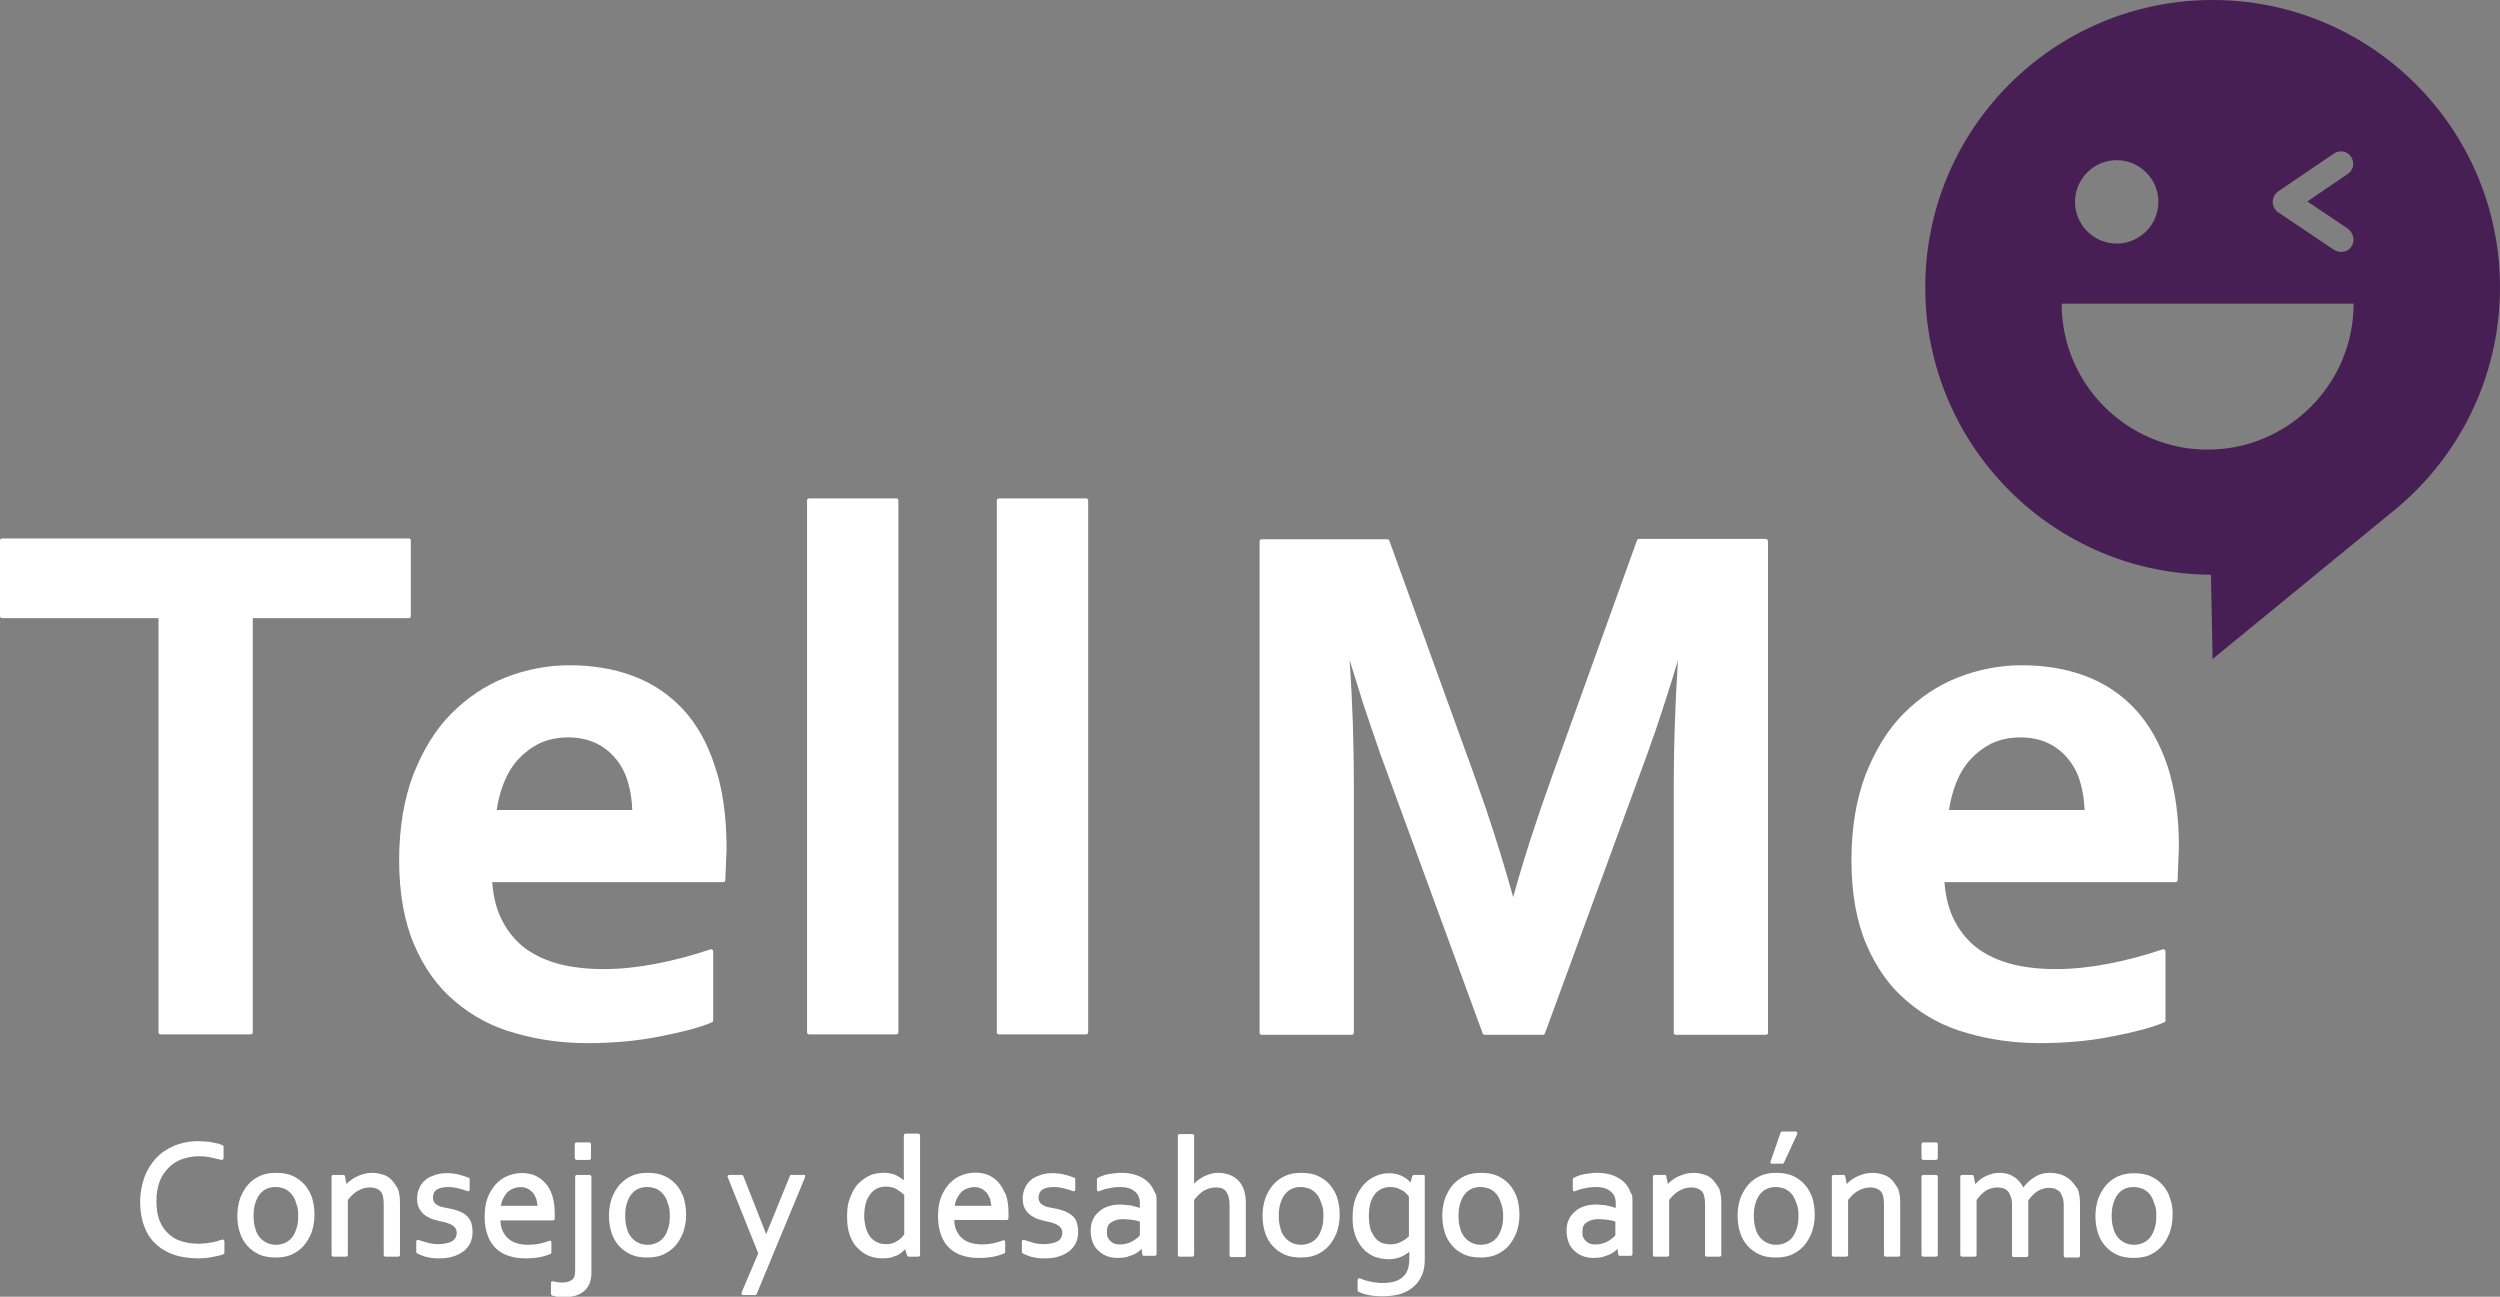 <?xml version="1.0" encoding="utf-8"?>
<!-- Generator: Adobe Illustrator 24.0.2, SVG Export Plug-In . SVG Version: 6.00 Build 0)  -->
<svg version="1.1" id="Capa_1" xmlns="http://www.w3.org/2000/svg" xmlns:xlink="http://www.w3.org/1999/xlink" x="0px" y="0px"
	 viewBox="0 0 599.4 310.9" style="enable-background:new 0 0 599.4 310.9;" xml:space="preserve">
<rect x="0" y="0" width="599.4" height="310.9" fill="#808080" stroke="none"/>
<style type="text/css">
	.st0{fill:#471F54;}
	.st1{fill:#FFFFFF;}
</style>
<path class="st0" d="M599.4,68.9c0-38.1-30.9-68.9-68.9-68.9c-38.1,0-68.9,30.9-68.9,68.9c0,37.9,30.6,68.7,68.5,68.9l0.4,20.2
	l43.1-35.3l0,0C589.2,110.2,599.4,90.7,599.4,68.9z M507.5,38.4c5.5,0,10,4.5,10,10c0,5.5-4.5,10-10,10c-5.5,0-10-4.5-10-10
	C497.5,42.9,502,38.4,507.5,38.4z M529.3,107.8c-19.3,0-35-15.7-35-35h70C564.3,92.1,548.6,107.8,529.3,107.8z M563.8,59.1
	c-0.6,0.9-1.5,1.3-2.5,1.3c-0.6,0-1.1-0.2-1.7-0.5l-13.4-9c-0.8-0.6-1.3-1.5-1.3-2.5c0-1,0.5-1.9,1.3-2.5l13.4-9.1
	c1.4-0.9,3.2-0.6,4.1,0.8c0.9,1.4,0.6,3.2-0.8,4.1l-9.7,6.6l9.7,6.5C564.3,55.9,564.7,57.7,563.8,59.1z"/>
<g>
	<g>
		<path class="st1" d="M98.5,147.7v-18.1c0-0.3-0.2-0.5-0.5-0.5H0.5c-0.3,0-0.5,0.2-0.5,0.5v18.1c0,0.3,0.2,0.5,0.5,0.5H38v99.3
			c0,0.3,0.2,0.5,0.5,0.5h21.6c0.3,0,0.5-0.2,0.5-0.5v-99.3h37.5C98.3,148.2,98.5,148,98.5,147.7z"/>
		<path class="st1" d="M163.6,169.9c-3.4-3.6-7.4-6.2-12-7.9c-4.6-1.7-9.7-2.5-15.1-2.5c-5.2,0-10.3,1-15.2,2.9
			c-4.9,1.9-9.3,4.9-13.1,8.7c-3.8,3.8-6.8,8.8-9.1,14.6c-2.2,5.8-3.4,12.7-3.4,20.5c0,7.9,1.2,14.7,3.6,20.3
			c2.4,5.6,5.7,10.2,9.8,13.6c4.1,3.5,8.9,6.1,14.4,7.6c5.5,1.6,11.3,2.4,17.3,2.4c6,0,11.9-0.5,17.4-1.6c5.6-1.1,9.8-2.2,12.5-3.4
			c0.2-0.1,0.3-0.3,0.3-0.4v-16.6c0-0.2-0.1-0.3-0.2-0.4c-0.1-0.1-0.3-0.1-0.4-0.1c-4.5,1.5-9,2.7-13.3,3.5
			c-8.3,1.6-16.2,1.7-22.8,0.1c-3.1-0.8-5.8-2-8.2-3.7c-2.3-1.7-4.2-3.9-5.6-6.6c-1.4-2.6-2.2-5.7-2.5-9.4h55.4
			c0.3,0,0.5-0.2,0.5-0.5c0.1-2.1,0.2-4.6,0.3-7.5c0-7.6-0.9-14.3-2.8-19.8C169.6,178.1,167,173.5,163.6,169.9z M129.4,178.2
			c2-0.9,4.3-1.4,6.8-1.4c2.6,0,4.8,0.5,6.7,1.4c1.9,0.9,3.5,2.2,4.8,3.8c1.3,1.6,2.3,3.5,2.9,5.7c0.6,2,0.9,4.2,1,6.5h-32.5
			c0.3-2.3,0.9-4.4,1.7-6.5c0.9-2.2,2-4.1,3.5-5.7C125.7,180.5,127.4,179.2,129.4,178.2z"/>
		<path class="st1" d="M214.9,119.5H194c-0.3,0-0.5,0.2-0.5,0.5v127.5c0,0.3,0.2,0.5,0.5,0.5h20.9c0.3,0,0.5-0.2,0.5-0.5V120
			C215.4,119.7,215.2,119.5,214.9,119.5z"/>
		<path class="st1" d="M260.4,119.5h-20.9c-0.3,0-0.5,0.2-0.5,0.5v127.5c0,0.3,0.2,0.5,0.5,0.5h20.9c0.3,0,0.5-0.2,0.5-0.5V120
			C260.9,119.7,260.7,119.5,260.4,119.5z"/>
		<path class="st1" d="M423.3,129.2h-30.3c-0.2,0-0.4,0.1-0.5,0.3l-20.3,56.4c-3.7,10.3-6.9,20.1-9.4,29.2
			c-2.9-10.4-6.1-20.3-9.4-29.4l-20.3-56.1c-0.1-0.2-0.3-0.3-0.5-0.3h-30.1c-0.3,0-0.5,0.2-0.5,0.5v117.8c0,0.3,0.2,0.5,0.5,0.5
			h21.6c0.3,0,0.5-0.2,0.5-0.5v-59.8c0-9.1-0.3-19-1-29.5c1,3.2,2.1,6.8,3.3,10.6c1.4,4.2,2.8,8.3,4.2,12.3l24.4,66.6
			c0.1,0.2,0.3,0.3,0.5,0.3h13.9c0.2,0,0.4-0.1,0.5-0.3l24.4-66.6c1.5-4.1,2.9-8.2,4.2-12.3c1.3-3.9,2.4-7.5,3.3-10.6
			c-0.7,11.2-1,21.1-1,29.6v59.7c0,0.3,0.2,0.5,0.5,0.5h21.6c0.3,0,0.5-0.2,0.5-0.5V129.7C423.8,129.4,423.6,129.2,423.3,129.2z"/>
		<path class="st1" d="M519.7,183.7c-1.9-5.6-4.5-10.2-7.9-13.8c-3.4-3.6-7.4-6.2-12-7.9c-4.6-1.7-9.7-2.5-15.1-2.5
			c-5.2,0-10.3,1-15.2,2.9c-4.9,1.9-9.3,4.9-13.1,8.7c-3.8,3.8-6.8,8.8-9.1,14.6c-2.2,5.8-3.4,12.7-3.4,20.5
			c0,7.9,1.2,14.7,3.6,20.3c2.4,5.6,5.7,10.2,9.8,13.6c4.1,3.5,8.9,6.1,14.4,7.6c5.5,1.6,11.3,2.4,17.3,2.4c6,0,11.9-0.5,17.4-1.6
			c5.6-1.1,9.8-2.2,12.5-3.4c0.2-0.1,0.3-0.3,0.3-0.4v-16.6c0-0.2-0.1-0.3-0.2-0.4c-0.1-0.1-0.3-0.1-0.4-0.1
			c-4.5,1.5-9,2.7-13.3,3.5c-8.3,1.6-16.2,1.7-22.8,0.1c-3.1-0.8-5.8-2-8.2-3.7c-2.3-1.7-4.2-3.9-5.6-6.6c-1.4-2.6-2.2-5.7-2.5-9.4
			h55.4c0.3,0,0.5-0.2,0.5-0.5c0.1-2,0.2-4.6,0.3-7.5C522.5,196,521.5,189.3,519.7,183.7z M477.6,178.2c2-0.9,4.3-1.4,6.8-1.4
			c2.6,0,4.8,0.5,6.7,1.4c1.9,0.9,3.5,2.2,4.8,3.8c1.3,1.6,2.3,3.5,2.9,5.7c0.6,2,0.9,4.2,1,6.5h-32.5c0.3-2.3,0.9-4.4,1.7-6.5
			c0.9-2.2,2-4.1,3.5-5.7C473.9,180.5,475.6,179.2,477.6,178.2z"/>
	</g>
</g>
<g>
	<path class="st1" d="M53.3,297.2c-0.4,0.1-0.8,0.2-1.2,0.4c-0.5,0.1-0.9,0.2-1.4,0.3c-0.5,0.1-1,0.1-1.5,0.2
		c-0.5,0-0.9,0.1-1.4,0.1c-1.6,0-3-0.2-4.3-0.6c-1.3-0.4-2.3-1-3.2-1.9c-0.9-0.8-1.6-1.9-2.1-3.2c-0.5-1.3-0.7-2.8-0.7-4.6
		c0-1.8,0.3-3.3,0.8-4.7c0.5-1.3,1.3-2.4,2.2-3.3c0.9-0.9,2-1.6,3.2-2c2-0.7,4.5-0.9,6.8-0.4c0.9,0.2,1.8,0.4,2.6,0.6
		c0.1,0,0.2,0,0.3-0.1c0.1-0.1,0.2-0.2,0.2-0.3v-2.8c0-0.1-0.1-0.3-0.2-0.3c-0.3-0.1-0.7-0.3-1.1-0.4c-0.4-0.1-0.9-0.2-1.4-0.3
		c-0.5-0.1-1-0.2-1.6-0.2c-0.6,0-1.1-0.1-1.7-0.1c-2.1,0-4.1,0.4-5.8,1.1c-1.7,0.7-3.2,1.7-4.4,3c-1.2,1.3-2.1,2.8-2.8,4.6
		c-0.6,1.8-1,3.7-1,5.8c0,2.1,0.3,4.1,0.9,5.7c0.6,1.7,1.5,3.2,2.7,4.3c1.2,1.2,2.7,2.1,4.4,2.7c1.7,0.6,3.7,0.9,6,0.9
		c1.1,0,2.2-0.1,3.2-0.3c1.1-0.2,2-0.4,2.8-0.7c0.1-0.1,0.2-0.2,0.2-0.3v-2.8c0-0.1-0.1-0.2-0.2-0.3
		C53.5,297.2,53.4,297.1,53.3,297.2z"/>
	<path class="st1" d="M73,284c-0.8-0.9-1.8-1.6-2.9-2.1c-1.1-0.5-2.5-0.7-3.9-0.7c-1.4,0-2.7,0.2-3.8,0.7c-1.1,0.5-2.1,1.2-2.9,2.1
		c-0.8,0.9-1.4,2-1.9,3.2c-0.4,1.2-0.7,2.6-0.7,4.2c0,1.5,0.2,2.9,0.6,4.1c0.4,1.3,1,2.3,1.8,3.2c0.8,0.9,1.8,1.6,2.9,2.1
		c1.1,0.5,2.5,0.7,3.9,0.7c1.4,0,2.7-0.2,3.8-0.7c1.1-0.5,2.1-1.2,2.9-2.1c0.8-0.9,1.4-2,1.9-3.2c0.4-1.2,0.7-2.6,0.7-4.2
		c0-1.5-0.2-2.9-0.6-4.2C74.4,286,73.8,284.9,73,284z M71.5,291.5c0,1.1-0.1,2.1-0.4,3c-0.3,0.9-0.6,1.6-1.1,2.2
		c-0.5,0.6-1,1-1.7,1.3c-1.3,0.6-3,0.6-4.3,0c-0.6-0.3-1.2-0.7-1.7-1.3c-0.5-0.6-0.9-1.3-1.1-2.2c-0.3-0.9-0.4-1.9-0.4-3
		c0-1.1,0.1-2.1,0.4-3c0.3-0.9,0.6-1.6,1.1-2.2c0.5-0.6,1-1,1.7-1.3c0.6-0.3,1.4-0.4,2.1-0.4c0.8,0,1.5,0.2,2.1,0.4
		c0.6,0.3,1.2,0.7,1.7,1.3c0.5,0.6,0.9,1.3,1.1,2.2C71.4,289.3,71.5,290.4,71.5,291.5z"/>
	<path class="st1" d="M93.8,282.8c-0.6-0.6-1.3-1-2.1-1.2c-1.4-0.5-3.2-0.5-4.6-0.1c-0.6,0.2-1.2,0.4-1.8,0.7c-0.5,0.3-1,0.6-1.5,1
		c-0.3,0.2-0.5,0.5-0.7,0.7l-0.4-1.9c0-0.2-0.2-0.3-0.4-0.3h-2.4c-0.2,0-0.4,0.2-0.4,0.4v18.8c0,0.2,0.2,0.4,0.4,0.4H83
		c0.2,0,0.4-0.2,0.4-0.4v-13.2c0.7-0.9,1.5-1.7,2.4-2.2c0.9-0.5,1.9-0.8,2.9-0.8c1.1,0,1.9,0.3,2.5,0.9c0.6,0.6,0.8,1.7,0.8,3.2
		v12.1c0,0.2,0.2,0.4,0.4,0.4h3.1c0.2,0,0.4-0.2,0.4-0.4v-12.6c0-1.3-0.2-2.4-0.5-3.3C94.8,284.1,94.4,283.4,93.8,282.8z"/>
	<path class="st1" d="M111.4,291.1c-0.6-0.4-1.2-0.7-1.9-0.9c-0.6-0.2-1.3-0.4-2-0.5c-0.5-0.1-1-0.2-1.5-0.3
		c-0.5-0.1-0.9-0.3-1.2-0.5c-0.3-0.2-0.6-0.4-0.7-0.7c-0.2-0.3-0.3-0.6-0.3-1.1c0-0.4,0.1-0.7,0.2-1c0.1-0.3,0.3-0.5,0.6-0.8
		c0.3-0.2,0.7-0.4,1.1-0.5c0.5-0.1,1-0.2,1.7-0.2c0.8,0,1.6,0.1,2.4,0.3c0.8,0.2,1.5,0.4,2.3,0.7c0.1,0,0.2,0,0.3,0
		c0.1-0.1,0.2-0.2,0.2-0.3v-2.6c0-0.2-0.1-0.3-0.2-0.3c-0.7-0.3-1.6-0.6-2.5-0.8c-1.7-0.4-3.8-0.5-5.6,0.1c-0.8,0.3-1.6,0.6-2.2,1.1
		c-0.6,0.5-1.2,1.2-1.5,1.9c-0.4,0.8-0.6,1.7-0.6,2.7c0,1,0.2,1.9,0.6,2.5c0.4,0.7,0.9,1.2,1.5,1.6c0.6,0.4,1.2,0.7,1.9,0.9
		c0.7,0.2,1.4,0.4,2,0.5c0.5,0.1,1,0.2,1.4,0.4c0.4,0.1,0.8,0.3,1.1,0.5c0.3,0.2,0.5,0.4,0.7,0.7c0.2,0.3,0.3,0.7,0.3,1.1
		c0,0.4-0.1,0.8-0.3,1.2c-0.2,0.3-0.5,0.6-0.8,0.8c-0.4,0.2-0.9,0.4-1.4,0.5c-0.6,0.1-1.2,0.2-1.9,0.2c-0.9,0-1.7-0.1-2.4-0.3
		c-0.7-0.2-1.5-0.4-2.3-0.7c-0.1,0-0.2,0-0.4,0c-0.1,0.1-0.2,0.2-0.2,0.3v2.6c0,0.1,0.1,0.3,0.2,0.3c0.2,0.1,0.5,0.2,0.8,0.4
		c0.3,0.1,0.7,0.2,1.1,0.4c0.4,0.1,1,0.2,1.5,0.3c0.6,0.1,1.2,0.1,1.9,0.1c1.1,0,2.2-0.1,3.2-0.4c1-0.3,1.8-0.7,2.5-1.2
		c0.7-0.5,1.3-1.2,1.7-2c0.4-0.8,0.6-1.7,0.6-2.7c0-1.1-0.2-2-0.5-2.7C112.4,292,112,291.5,111.4,291.1z"/>
	<path class="st1" d="M132.2,300.3v-2.5c0-0.1-0.1-0.2-0.2-0.3c-0.1-0.1-0.2-0.1-0.3,0c-0.8,0.3-1.6,0.5-2.4,0.7
		c-1.6,0.3-3.7,0.4-5.3-0.1c-0.8-0.2-1.5-0.6-2.1-1.1c-0.6-0.5-1-1.1-1.4-1.9c-0.3-0.7-0.5-1.5-0.5-2.5h12.6c0.2,0,0.4-0.2,0.4-0.4
		c0-0.4,0-0.7,0-0.8v-0.4c0-1.7-0.2-3.2-0.6-4.4c-0.4-1.2-1-2.3-1.7-3c-0.7-0.8-1.6-1.4-2.5-1.8c-2-0.8-4.4-0.7-6.4,0.1
		c-1.1,0.4-2,1.1-2.9,2c-0.8,0.9-1.5,2-2,3.3c-0.5,1.3-0.7,2.8-0.7,4.6c0,1.8,0.3,3.3,0.8,4.6c0.5,1.3,1.2,2.3,2.1,3.1
		c0.9,0.8,2,1.4,3.2,1.7c1.2,0.4,2.5,0.5,3.9,0.5c1.1,0,2.2-0.1,3.3-0.3c1-0.2,1.9-0.5,2.6-0.8C132.1,300.5,132.2,300.4,132.2,300.3
		z M120.1,289.1c0.1-0.5,0.2-1,0.4-1.5c0.3-0.6,0.6-1.1,1-1.6c0.4-0.4,0.9-0.8,1.5-1c1.1-0.5,2.6-0.5,3.5,0c0.5,0.2,0.9,0.6,1.3,1
		c0.3,0.4,0.6,1,0.8,1.5c0.1,0.5,0.2,1,0.3,1.6H120.1z"/>
	<path class="st1" d="M138.2,278.1h3.1c0.2,0,0.4-0.2,0.4-0.4v-3.4c0-0.2-0.2-0.4-0.4-0.4h-3.1c-0.2,0-0.4,0.2-0.4,0.4v3.4
		C137.9,277.9,138,278.1,138.2,278.1z"/>
	<path class="st1" d="M141.4,281.7h-3.1c-0.2,0-0.4,0.2-0.4,0.4v22.6c0,1-0.2,1.7-0.7,2.1c-0.5,0.4-1.3,0.7-2.4,0.7
		c-0.4,0-0.8,0-1.2-0.1c-0.4-0.1-0.8-0.1-1.1-0.2c-0.1,0-0.2,0-0.3,0.1c-0.1,0.1-0.1,0.2-0.1,0.3v2.6c0,0.2,0.1,0.3,0.2,0.4
		c0.3,0.1,0.7,0.2,1.2,0.3c0.5,0.1,1.1,0.1,1.7,0.1c2.2,0,3.9-0.5,5-1.6c1.1-1,1.6-2.5,1.6-4.3v-23
		C141.7,281.9,141.6,281.7,141.4,281.7z"/>
	<path class="st1" d="M162.1,284c-0.8-0.9-1.8-1.6-2.9-2.1c-1.1-0.5-2.5-0.7-3.9-0.7c-1.4,0-2.7,0.2-3.8,0.7
		c-1.1,0.5-2.1,1.2-2.9,2.1c-0.8,0.9-1.4,2-1.9,3.2c-0.4,1.2-0.7,2.6-0.7,4.2c0,1.5,0.2,2.9,0.6,4.1c0.4,1.3,1,2.3,1.8,3.2
		c0.8,0.9,1.8,1.6,2.9,2.1c1.1,0.5,2.5,0.7,3.9,0.7c1.4,0,2.7-0.2,3.8-0.7c1.1-0.5,2.1-1.2,2.9-2.1c0.8-0.9,1.4-2,1.9-3.2
		c0.4-1.2,0.7-2.6,0.7-4.2c0-1.5-0.2-2.9-0.6-4.2C163.5,286,162.9,284.9,162.1,284z M160.6,291.5c0,1.1-0.1,2.1-0.4,3
		c-0.3,0.9-0.6,1.6-1.1,2.2c-0.5,0.6-1,1-1.7,1.3c-1.3,0.6-3,0.6-4.3,0c-0.6-0.3-1.2-0.7-1.7-1.3c-0.5-0.6-0.9-1.3-1.1-2.2
		c-0.3-0.9-0.4-1.9-0.4-3c0-1.1,0.1-2.1,0.4-3c0.3-0.9,0.6-1.6,1.1-2.2c0.5-0.6,1-1,1.7-1.3c0.6-0.3,1.4-0.4,2.1-0.4
		c0.8,0,1.5,0.2,2.1,0.4c0.6,0.3,1.2,0.7,1.7,1.3c0.5,0.6,0.9,1.3,1.1,2.2C160.5,289.3,160.6,290.4,160.6,291.5z"/>
	<path class="st1" d="M192.8,281.7h-3.1c-0.2,0-0.3,0.1-0.3,0.2l-5.7,14l-5.5-14c-0.1-0.1-0.2-0.2-0.3-0.2h-3.1
		c-0.1,0-0.2,0.1-0.3,0.2c-0.1,0.1-0.1,0.2,0,0.4l7.3,18.2l-4,9.4c0,0.1,0,0.2,0,0.4c0.1,0.1,0.2,0.2,0.3,0.2h3
		c0.2,0,0.3-0.1,0.3-0.2l11.6-28c0-0.1,0-0.2,0-0.4C193.1,281.7,193,281.7,192.8,281.7z"/>
	<path class="st1" d="M220.2,271.8h-3.1c-0.2,0-0.4,0.2-0.4,0.4V283c-0.6-0.5-1.2-0.9-1.8-1.2c-1.3-0.6-3-0.8-5-0.4
		c-0.7,0.1-1.3,0.4-1.9,0.7c-0.6,0.3-1.2,0.8-1.8,1.3c-0.6,0.5-1.1,1.2-1.6,2c-0.4,0.8-0.8,1.7-1.1,2.7s-0.4,2.2-0.4,3.6
		c0,1.8,0.2,3.3,0.7,4.6c0.5,1.3,1.1,2.3,2,3.1c0.8,0.8,1.7,1.4,2.8,1.8c1,0.4,2.1,0.5,3.1,0.5c0.8,0,1.5-0.1,2-0.2
		c0.6-0.2,1.1-0.4,1.6-0.6c0.5-0.3,0.9-0.6,1.2-0.9c0.2-0.2,0.3-0.3,0.5-0.5l0.5,1.5c0,0.2,0.2,0.3,0.4,0.3h2.3
		c0.2,0,0.4-0.2,0.4-0.4v-28.6C220.6,272,220.4,271.8,220.2,271.8z M216.8,286.5v9.5c-0.2,0.2-0.4,0.4-0.6,0.7
		c-0.3,0.3-0.6,0.5-1,0.8c-0.4,0.2-0.8,0.5-1.3,0.6c-0.5,0.2-1,0.2-1.6,0.2c-0.8,0-1.5-0.2-2.1-0.5c-0.6-0.3-1.1-0.7-1.6-1.3
		c-0.4-0.6-0.8-1.3-1-2.1c-0.2-0.8-0.4-1.8-0.4-2.8c0-1.4,0.2-2.6,0.5-3.5c0.3-0.9,0.8-1.6,1.3-2.2c0.5-0.5,1-0.9,1.6-1.1
		c0.6-0.2,1.2-0.3,1.7-0.3c0.9,0,1.8,0.2,2.5,0.5C215.5,285.5,216.2,285.9,216.8,286.5z"/>
	<path class="st1" d="M239.4,283.5c-0.7-0.8-1.6-1.4-2.5-1.8c-2-0.8-4.4-0.7-6.4,0.1c-1.1,0.4-2,1.1-2.9,2c-0.8,0.9-1.5,2-2,3.3
		c-0.5,1.3-0.7,2.8-0.7,4.6c0,1.8,0.3,3.3,0.8,4.6c0.5,1.3,1.2,2.3,2.1,3.1c0.9,0.8,2,1.4,3.2,1.7c1.2,0.4,2.5,0.5,3.9,0.5
		c1.1,0,2.2-0.1,3.3-0.3c1-0.2,1.9-0.5,2.6-0.8c0.1-0.1,0.2-0.2,0.2-0.3v-2.5c0-0.1-0.1-0.2-0.2-0.3c-0.1-0.1-0.2-0.1-0.3,0
		c-0.8,0.3-1.6,0.5-2.4,0.7c-1.6,0.3-3.7,0.4-5.3-0.1c-0.8-0.2-1.5-0.6-2.1-1.1c-0.6-0.5-1-1.1-1.4-1.9c-0.3-0.7-0.5-1.5-0.5-2.5
		h12.6c0.2,0,0.4-0.2,0.4-0.4c0-0.4,0-0.7,0-0.8v-0.4c0-1.7-0.2-3.2-0.6-4.4C240.6,285.3,240.1,284.3,239.4,283.5z M228.9,289.1
		c0.1-0.5,0.2-1,0.4-1.5c0.3-0.6,0.6-1.1,1-1.6c0.4-0.4,0.9-0.8,1.5-1c1.1-0.5,2.6-0.5,3.5,0c0.5,0.2,0.9,0.6,1.3,1
		c0.3,0.4,0.6,1,0.8,1.5c0.1,0.5,0.2,1,0.3,1.6H228.9z"/>
	<path class="st1" d="M256.6,291.1c-0.6-0.4-1.2-0.7-1.9-0.9c-0.6-0.2-1.3-0.4-2-0.5c-0.5-0.1-1-0.2-1.5-0.3
		c-0.5-0.1-0.9-0.3-1.2-0.5c-0.3-0.2-0.6-0.4-0.7-0.7c-0.2-0.3-0.3-0.6-0.3-1.1c0-0.4,0.1-0.7,0.2-1c0.1-0.3,0.3-0.5,0.6-0.8
		c0.3-0.2,0.7-0.4,1.1-0.5c0.5-0.1,1-0.2,1.7-0.2c0.8,0,1.6,0.1,2.4,0.3c0.8,0.2,1.5,0.4,2.3,0.7c0.1,0,0.2,0,0.3,0
		c0.1-0.1,0.2-0.2,0.2-0.3v-2.6c0-0.2-0.1-0.3-0.2-0.3c-0.7-0.3-1.6-0.6-2.5-0.8c-1.7-0.4-3.8-0.5-5.6,0.1c-0.8,0.3-1.6,0.6-2.2,1.1
		c-0.6,0.5-1.2,1.2-1.5,1.9c-0.4,0.8-0.6,1.7-0.6,2.7c0,1,0.2,1.9,0.6,2.5c0.4,0.7,0.9,1.2,1.5,1.6c0.6,0.4,1.2,0.7,1.9,0.9
		c0.7,0.2,1.4,0.4,2,0.5c0.5,0.1,1,0.2,1.4,0.4c0.4,0.1,0.8,0.3,1.1,0.5c0.3,0.2,0.5,0.4,0.7,0.7c0.2,0.3,0.3,0.7,0.3,1.1
		c0,0.4-0.1,0.8-0.3,1.2c-0.2,0.3-0.5,0.6-0.8,0.8c-0.4,0.2-0.9,0.4-1.4,0.5c-0.6,0.1-1.2,0.2-1.9,0.2c-0.9,0-1.7-0.1-2.4-0.3
		c-0.7-0.2-1.5-0.4-2.3-0.7c-0.1,0-0.2,0-0.4,0c-0.1,0.1-0.2,0.2-0.2,0.3v2.6c0,0.1,0.1,0.3,0.2,0.3c0.2,0.1,0.5,0.2,0.8,0.4
		c0.3,0.1,0.7,0.2,1.1,0.4c0.4,0.1,1,0.2,1.5,0.3c0.6,0.1,1.2,0.1,1.9,0.1c1.1,0,2.2-0.1,3.2-0.4c1-0.3,1.8-0.7,2.5-1.2
		c0.7-0.5,1.3-1.2,1.7-2c0.4-0.8,0.6-1.7,0.6-2.7c0-1.1-0.2-2-0.5-2.7C257.7,292,257.2,291.5,256.6,291.1z"/>
	<path class="st1" d="M276.5,285.1c-0.6-1.2-1.5-2.1-2.8-2.8c-1.3-0.7-2.9-1.1-4.8-1.1c-0.5,0-1.1,0-1.6,0.1
		c-0.5,0.1-1.1,0.1-1.5,0.2c-0.5,0.1-1,0.2-1.4,0.4c-0.4,0.1-0.8,0.3-1.2,0.5c-0.1,0.1-0.2,0.2-0.2,0.3v2.6c0,0.1,0.1,0.2,0.2,0.3
		c0.1,0.1,0.2,0.1,0.3,0c0.8-0.3,1.6-0.6,2.4-0.7c0.8-0.2,1.7-0.3,2.6-0.3c1.2,0,2.2,0.2,2.9,0.6c0.7,0.4,1.2,0.9,1.5,1.4
		c0.1,0.3,0.2,0.6,0.3,0.9c0.1,0.4,0.1,0.8,0.1,1.3v0.8c-0.6-0.2-1.2-0.3-1.8-0.5c-0.8-0.2-1.8-0.2-2.8-0.3c-1.1,0-2,0.1-2.9,0.4
		c-0.9,0.3-1.7,0.7-2.3,1.3c-0.6,0.5-1.2,1.2-1.5,2c-0.4,0.8-0.5,1.7-0.5,2.7c0,1,0.2,1.9,0.5,2.7c0.3,0.8,0.8,1.5,1.4,2
		c0.6,0.6,1.3,1,2.1,1.3c0.8,0.3,1.7,0.4,2.6,0.4c0.7,0,1.4-0.1,2-0.2c0.6-0.2,1.2-0.4,1.7-0.6c0.5-0.3,1-0.5,1.4-0.9
		c0.2-0.2,0.4-0.3,0.5-0.5l0.2,1.4c0,0.2,0.2,0.3,0.4,0.3h2.6c0.2,0,0.4-0.2,0.4-0.4v-12.5c0-0.6,0-1.2-0.1-1.7
		C276.9,286,276.7,285.5,276.5,285.1z M273.3,292.9v3.3c-0.1,0.1-0.3,0.3-0.5,0.5c-0.3,0.2-0.7,0.5-1.1,0.8
		c-0.4,0.2-0.9,0.5-1.4,0.6c-0.9,0.3-2.1,0.4-3,0.1c-0.4-0.1-0.7-0.3-1-0.6c-0.3-0.2-0.5-0.6-0.7-0.9c-0.2-0.4-0.2-0.8-0.2-1.4
		c0-1,0.3-1.8,1-2.2c0.7-0.5,1.6-0.8,2.8-0.8c0.9,0,1.7,0.1,2.5,0.2C272.2,292.6,272.8,292.7,273.3,292.9z"/>
	<path class="st1" d="M296.4,282.6c-0.6-0.5-1.4-0.9-2.1-1.1c-1.5-0.4-3-0.4-4.2,0c-0.6,0.2-1.2,0.4-1.7,0.7c-0.5,0.3-1,0.6-1.5,1
		c-0.2,0.2-0.4,0.4-0.6,0.6v-11.5c0-0.2-0.2-0.4-0.4-0.4h-3.1c-0.2,0-0.4,0.2-0.4,0.4v28.6c0,0.2,0.2,0.4,0.4,0.4h3.1
		c0.2,0,0.4-0.2,0.4-0.4v-13.2c0.7-0.9,1.5-1.7,2.3-2.2c0.9-0.5,1.9-0.8,2.9-0.8c1.2,0,2,0.3,2.5,1c0.5,0.7,0.8,1.8,0.8,3.2v12.1
		c0,0.2,0.2,0.4,0.4,0.4h3.1c0.2,0,0.4-0.2,0.4-0.4v-12.6c0-1.4-0.2-2.6-0.6-3.5C297.6,283.8,297.1,283.1,296.4,282.6z"/>
	<path class="st1" d="M318.8,284c-0.8-0.9-1.8-1.6-2.9-2.1c-1.1-0.5-2.5-0.7-3.9-0.7c-1.4,0-2.7,0.2-3.8,0.7
		c-1.1,0.5-2.1,1.2-2.9,2.1c-0.8,0.9-1.4,2-1.9,3.2c-0.4,1.2-0.7,2.6-0.7,4.2c0,1.5,0.2,2.9,0.6,4.1c0.4,1.3,1,2.3,1.8,3.2
		c0.8,0.9,1.8,1.6,2.9,2.1c1.1,0.5,2.5,0.7,3.9,0.7c1.4,0,2.7-0.2,3.8-0.7c1.1-0.5,2.1-1.2,2.9-2.1c0.8-0.9,1.4-2,1.9-3.2
		c0.4-1.2,0.7-2.6,0.7-4.2c0-1.5-0.2-2.9-0.6-4.2C320.2,286,319.6,284.9,318.8,284z M317.3,291.5c0,1.1-0.1,2.1-0.4,3
		c-0.3,0.9-0.6,1.6-1.1,2.2c-0.5,0.6-1,1-1.7,1.3c-1.3,0.6-3,0.6-4.3,0c-0.6-0.3-1.2-0.7-1.7-1.3c-0.5-0.6-0.9-1.3-1.1-2.2
		c-0.3-0.9-0.4-1.9-0.4-3c0-1.1,0.1-2.1,0.4-3c0.3-0.9,0.6-1.6,1.1-2.2c0.5-0.6,1-1,1.7-1.3c0.6-0.3,1.4-0.4,2.1-0.4
		s1.5,0.2,2.1,0.4c0.6,0.3,1.2,0.7,1.7,1.3c0.5,0.6,0.8,1.3,1.1,2.2C317.2,289.3,317.3,290.3,317.3,291.5z"/>
	<path class="st1" d="M341.3,281.7H339c-0.2,0-0.3,0.1-0.4,0.3l-0.4,1.5c0-0.1-0.1-0.1-0.2-0.2c-0.3-0.3-0.6-0.6-1.1-0.9
		c-0.5-0.3-1-0.6-1.7-0.8c-0.6-0.2-1.4-0.3-2.2-0.3c0,0,0,0,0,0c-1.1,0-2.2,0.2-3.2,0.7c-1,0.4-2,1.1-2.8,2c-0.8,0.9-1.5,2-2,3.3
		c-0.5,1.3-0.7,2.9-0.7,4.7c0,1.3,0.1,2.4,0.4,3.4c0.3,1,0.6,1.9,1.1,2.6c0.4,0.7,1,1.4,1.5,1.9c0.6,0.5,1.2,0.9,1.8,1.2
		c0.6,0.3,1.3,0.5,1.9,0.6c2,0.4,3.6,0.2,5-0.4c0.7-0.3,1.3-0.7,1.9-1.2v1.7c0,2-0.5,3.5-1.6,4.4c-1.1,1-2.7,1.4-4.8,1.4
		c-0.6,0-1.1,0-1.5-0.1c-0.5,0-0.9-0.1-1.3-0.2c-0.4-0.1-0.9-0.2-1.3-0.3c-0.4-0.1-0.8-0.3-1.3-0.5c-0.1,0-0.2,0-0.4,0
		c-0.1,0.1-0.2,0.2-0.2,0.3v2.6c0,0.1,0.1,0.3,0.2,0.3c0.6,0.3,1.4,0.6,2.4,0.8c1,0.2,2.1,0.3,3.4,0.3c1.5,0,2.9-0.2,4.1-0.5
		c1.2-0.4,2.3-0.9,3.2-1.7c0.9-0.7,1.6-1.7,2.1-2.8c0.5-1.1,0.7-2.4,0.7-3.9v-19.9C341.7,281.9,341.5,281.7,341.3,281.7z
		 M337.8,286.9v9.5c-0.6,0.6-1.2,1-2,1.4c-1.3,0.6-2.6,0.7-4.2,0.3c-0.6-0.2-1.1-0.5-1.6-1c-0.5-0.5-0.9-1.2-1.3-2
		c-0.3-0.9-0.5-2.1-0.5-3.5c0-1.1,0.1-2,0.3-2.9c0.2-0.9,0.6-1.6,1-2.2c0.4-0.6,1-1.1,1.6-1.4c0.6-0.3,1.4-0.5,2.2-0.5
		c0.6,0,1.1,0.1,1.6,0.2c0.5,0.2,0.9,0.4,1.3,0.6c0.4,0.2,0.7,0.5,1,0.8C337.5,286.5,337.7,286.7,337.8,286.9z"/>
	<path class="st1" d="M361.9,284c-0.8-0.9-1.8-1.6-2.9-2.1c-1.1-0.5-2.5-0.7-3.9-0.7c-1.4,0-2.7,0.2-3.8,0.7
		c-1.1,0.5-2.1,1.2-2.9,2.1c-0.8,0.9-1.4,2-1.9,3.2c-0.4,1.2-0.7,2.6-0.7,4.2c0,1.5,0.2,2.9,0.6,4.1c0.4,1.3,1,2.3,1.8,3.2
		c0.8,0.9,1.8,1.6,2.9,2.1c1.1,0.5,2.5,0.7,3.9,0.7c1.4,0,2.7-0.2,3.8-0.7c1.1-0.5,2.1-1.2,2.9-2.1c0.8-0.9,1.4-2,1.9-3.2
		c0.4-1.2,0.7-2.6,0.7-4.2c0-1.5-0.2-2.9-0.6-4.2C363.3,286,362.7,284.9,361.9,284z M360.4,291.5c0,1.1-0.1,2.1-0.4,3
		c-0.3,0.9-0.6,1.6-1.1,2.2c-0.5,0.6-1,1-1.7,1.3c-1.3,0.6-3,0.6-4.3,0c-0.6-0.3-1.2-0.7-1.7-1.3c-0.5-0.6-0.9-1.3-1.1-2.2
		c-0.3-0.9-0.4-1.9-0.4-3c0-1.1,0.1-2.1,0.4-3c0.3-0.9,0.6-1.6,1.1-2.2c0.5-0.6,1-1,1.7-1.3c0.6-0.3,1.4-0.4,2.1-0.4
		s1.5,0.2,2.1,0.4c0.6,0.3,1.2,0.7,1.7,1.3c0.5,0.6,0.8,1.3,1.1,2.2C360.2,289.3,360.4,290.3,360.4,291.5z"/>
	<path class="st1" d="M390.6,285.1c-0.6-1.2-1.5-2.1-2.8-2.8c-1.3-0.7-2.9-1.1-4.8-1.1c-0.5,0-1.1,0-1.6,0.1
		c-0.5,0.1-1.1,0.1-1.5,0.2c-0.5,0.1-1,0.2-1.4,0.4c-0.4,0.1-0.8,0.3-1.2,0.5c-0.1,0.1-0.2,0.2-0.2,0.3v2.6c0,0.1,0.1,0.2,0.2,0.3
		c0.1,0.1,0.2,0.1,0.3,0c0.8-0.3,1.6-0.6,2.4-0.7c0.8-0.2,1.7-0.3,2.6-0.3c1.2,0,2.2,0.2,2.9,0.6c0.7,0.4,1.2,0.9,1.5,1.4
		c0.1,0.3,0.2,0.6,0.3,0.9c0.1,0.4,0.1,0.8,0.1,1.3v0.8c-0.6-0.2-1.2-0.3-1.8-0.5c-0.8-0.2-1.8-0.2-2.8-0.3c-1.1,0-2,0.1-2.9,0.4
		c-0.9,0.3-1.7,0.7-2.3,1.3c-0.6,0.5-1.2,1.2-1.5,2c-0.4,0.8-0.5,1.7-0.5,2.7c0,1,0.2,1.9,0.5,2.7c0.3,0.8,0.8,1.5,1.4,2
		c0.6,0.6,1.3,1,2.1,1.3c0.8,0.3,1.7,0.4,2.6,0.4c0.7,0,1.4-0.1,2-0.2c0.6-0.2,1.2-0.4,1.7-0.6c0.5-0.3,1-0.5,1.4-0.9
		c0.2-0.2,0.4-0.3,0.5-0.5l0.2,1.4c0,0.2,0.2,0.3,0.4,0.3h2.6c0.2,0,0.4-0.2,0.4-0.4v-12.5c0-0.6,0-1.2-0.1-1.7
		C390.9,286,390.8,285.5,390.6,285.1z M387.3,292.9v3.3c-0.1,0.1-0.3,0.3-0.5,0.5c-0.3,0.2-0.6,0.5-1.1,0.8
		c-0.4,0.2-0.9,0.5-1.4,0.6c-0.9,0.3-2.1,0.4-3,0.1c-0.4-0.1-0.7-0.3-1-0.6c-0.3-0.2-0.5-0.6-0.7-0.9c-0.2-0.4-0.2-0.8-0.2-1.4
		c0-1,0.3-1.8,1-2.2c0.7-0.5,1.6-0.8,2.8-0.8c0.9,0,1.7,0.1,2.5,0.2C386.3,292.6,386.8,292.7,387.3,292.9z"/>
	<path class="st1" d="M410.6,282.8c-0.6-0.6-1.3-1-2.1-1.2c-1.4-0.5-3.2-0.5-4.6-0.1c-0.6,0.2-1.2,0.4-1.8,0.7s-1,0.6-1.5,1
		c-0.3,0.2-0.5,0.5-0.7,0.7l-0.4-1.9c0-0.2-0.2-0.3-0.4-0.3h-2.4c-0.2,0-0.4,0.2-0.4,0.4v18.8c0,0.2,0.2,0.4,0.4,0.4h3.1
		c0.2,0,0.4-0.2,0.4-0.4v-13.2c0.7-0.9,1.5-1.7,2.4-2.2c0.9-0.5,1.9-0.8,2.9-0.8c1.1,0,1.9,0.3,2.5,0.9c0.6,0.6,0.8,1.7,0.8,3.2
		v12.1c0,0.2,0.2,0.4,0.4,0.4h3.1c0.2,0,0.4-0.2,0.4-0.4v-12.6c0-1.3-0.2-2.4-0.5-3.3C411.6,284.1,411.2,283.4,410.6,282.8z"/>
	<path class="st1" d="M424.8,279h2.6c0.1,0,0.3-0.1,0.3-0.2l3.2-6.9c0.1-0.1,0-0.3,0-0.4c-0.1-0.1-0.2-0.2-0.3-0.2h-3.3
		c-0.2,0-0.3,0.1-0.4,0.3l-2.4,6.9c0,0.1,0,0.2,0,0.3C424.5,278.9,424.6,279,424.8,279z"/>
	<path class="st1" d="M432.7,284c-0.8-0.9-1.8-1.6-2.9-2.1c-1.1-0.5-2.5-0.7-3.9-0.7c-1.4,0-2.7,0.2-3.8,0.7
		c-1.1,0.5-2.1,1.2-2.9,2.1c-0.8,0.9-1.4,2-1.9,3.2c-0.4,1.2-0.7,2.6-0.7,4.2c0,1.5,0.2,2.9,0.6,4.1c0.4,1.3,1,2.3,1.8,3.2
		c0.8,0.9,1.8,1.6,2.9,2.1c1.1,0.5,2.5,0.7,3.9,0.7c1.4,0,2.7-0.2,3.8-0.7c1.1-0.5,2.1-1.2,2.9-2.1c0.8-0.9,1.4-2,1.9-3.2
		c0.4-1.2,0.7-2.6,0.7-4.2c0-1.5-0.2-2.9-0.6-4.2C434.1,286,433.5,284.9,432.7,284z M431.2,291.5c0,1.1-0.1,2.1-0.4,3
		c-0.3,0.9-0.6,1.6-1.1,2.2c-0.5,0.6-1,1-1.7,1.3c-1.3,0.6-3,0.6-4.3,0c-0.6-0.3-1.2-0.7-1.7-1.3c-0.5-0.6-0.9-1.3-1.1-2.2
		c-0.3-0.9-0.4-1.9-0.4-3c0-1.1,0.1-2.1,0.4-3c0.3-0.9,0.6-1.6,1.1-2.2c0.5-0.6,1-1,1.7-1.3c0.6-0.3,1.4-0.4,2.1-0.4
		s1.5,0.2,2.1,0.4c0.6,0.3,1.2,0.7,1.7,1.3c0.5,0.6,0.8,1.3,1.1,2.2C431.1,289.3,431.2,290.3,431.2,291.5z"/>
	<path class="st1" d="M453.5,282.8c-0.6-0.6-1.3-1-2.1-1.2c-1.4-0.5-3.2-0.5-4.6-0.1c-0.6,0.2-1.2,0.4-1.8,0.7s-1,0.6-1.5,1
		c-0.3,0.2-0.5,0.5-0.7,0.7l-0.4-1.9c0-0.2-0.2-0.3-0.4-0.3h-2.4c-0.2,0-0.4,0.2-0.4,0.4v18.8c0,0.2,0.2,0.4,0.4,0.4h3.1
		c0.2,0,0.4-0.2,0.4-0.4v-13.2c0.7-0.9,1.5-1.7,2.4-2.2c0.9-0.5,1.9-0.8,2.9-0.8c1.1,0,1.9,0.3,2.5,0.9c0.6,0.6,0.8,1.7,0.8,3.2
		v12.1c0,0.2,0.2,0.4,0.4,0.4h3.1c0.2,0,0.4-0.2,0.4-0.4v-12.6c0-1.3-0.2-2.4-0.5-3.3C454.5,284.1,454.1,283.4,453.5,282.8z"/>
	<path class="st1" d="M464.2,281.7h-3.1c-0.2,0-0.4,0.2-0.4,0.4v18.8c0,0.2,0.2,0.4,0.4,0.4h3.1c0.2,0,0.4-0.2,0.4-0.4v-18.8
		C464.6,281.9,464.4,281.7,464.2,281.7z"/>
	<path class="st1" d="M461.1,278.1h3.1c0.2,0,0.4-0.2,0.4-0.4v-3.4c0-0.2-0.2-0.4-0.4-0.4h-3.1c-0.2,0-0.4,0.2-0.4,0.4v3.4
		C460.7,277.9,460.9,278.1,461.1,278.1z"/>
	<path class="st1" d="M496,282.6c-0.7-0.5-1.4-0.9-2.2-1.1c-2.4-0.6-4.5-0.3-6.1,0.8c-1,0.6-1.8,1.4-2.6,2.4c-0.5-1-1.2-1.8-2-2.4
		c-1-0.7-2.2-1.1-3.7-1.1c-0.7,0-1.4,0.1-2,0.3c-0.6,0.2-1.2,0.4-1.7,0.7c-0.5,0.3-1,0.6-1.4,1c-0.2,0.2-0.5,0.5-0.7,0.7l-0.4-1.9
		c0-0.2-0.2-0.3-0.4-0.3h-2.4c-0.2,0-0.4,0.2-0.4,0.4v18.8c0,0.2,0.2,0.4,0.4,0.4h3.1c0.2,0,0.4-0.2,0.4-0.4v-13.2
		c0.7-0.9,1.4-1.7,2.2-2.2c0.8-0.5,1.8-0.8,2.8-0.8c0.5,0,1,0.1,1.4,0.2c0.4,0.1,0.8,0.4,1.1,0.7c0.3,0.3,0.5,0.8,0.7,1.3
		c0.2,0.5,0.3,1.2,0.3,2v12.1c0,0.2,0.2,0.4,0.4,0.4h3.1c0.2,0,0.4-0.2,0.4-0.4v-13.2c0.7-0.9,1.4-1.7,2.2-2.2
		c0.8-0.5,1.8-0.8,2.8-0.8c0.5,0,1,0.1,1.4,0.2c0.4,0.2,0.8,0.4,1.1,0.7c0.3,0.3,0.5,0.8,0.7,1.3c0.2,0.5,0.3,1.2,0.3,2v12.1
		c0,0.2,0.2,0.4,0.4,0.4h3.1c0.2,0,0.4-0.2,0.4-0.4v-12.6c0-1.4-0.2-2.6-0.6-3.5C497.2,283.8,496.7,283.1,496,282.6z"/>
	<path class="st1" d="M520.3,287.3c-0.4-1.3-1-2.3-1.8-3.2c-0.8-0.9-1.8-1.6-2.9-2.1c-1.1-0.5-2.5-0.7-3.9-0.7
		c-1.4,0-2.7,0.2-3.8,0.7c-1.1,0.5-2.1,1.2-2.9,2.1c-0.8,0.9-1.4,2-1.9,3.2c-0.4,1.2-0.7,2.6-0.7,4.2c0,1.5,0.2,2.9,0.6,4.1
		c0.4,1.3,1,2.3,1.8,3.2c0.8,0.9,1.8,1.6,2.9,2.1c1.1,0.5,2.5,0.7,3.9,0.7c1.4,0,2.7-0.2,3.8-0.7c1.1-0.5,2.1-1.2,2.9-2.1
		c0.8-0.9,1.4-2,1.9-3.2c0.4-1.2,0.7-2.6,0.7-4.2C521,289.9,520.7,288.5,520.3,287.3z M517,291.5c0,1.1-0.1,2.1-0.4,3
		c-0.3,0.9-0.6,1.6-1.1,2.2c-0.5,0.6-1,1-1.7,1.3c-1.3,0.6-3,0.6-4.3,0c-0.6-0.3-1.2-0.7-1.7-1.3c-0.5-0.6-0.9-1.3-1.1-2.2
		c-0.3-0.9-0.4-1.9-0.4-3c0-1.1,0.1-2.1,0.4-3c0.3-0.9,0.6-1.6,1.1-2.2c0.5-0.6,1-1,1.7-1.3c0.6-0.3,1.4-0.4,2.1-0.4
		s1.5,0.2,2.1,0.4c0.6,0.3,1.2,0.7,1.7,1.3c0.5,0.6,0.8,1.3,1.1,2.2C516.9,289.3,517,290.3,517,291.5z"/>
</g>
</svg>
